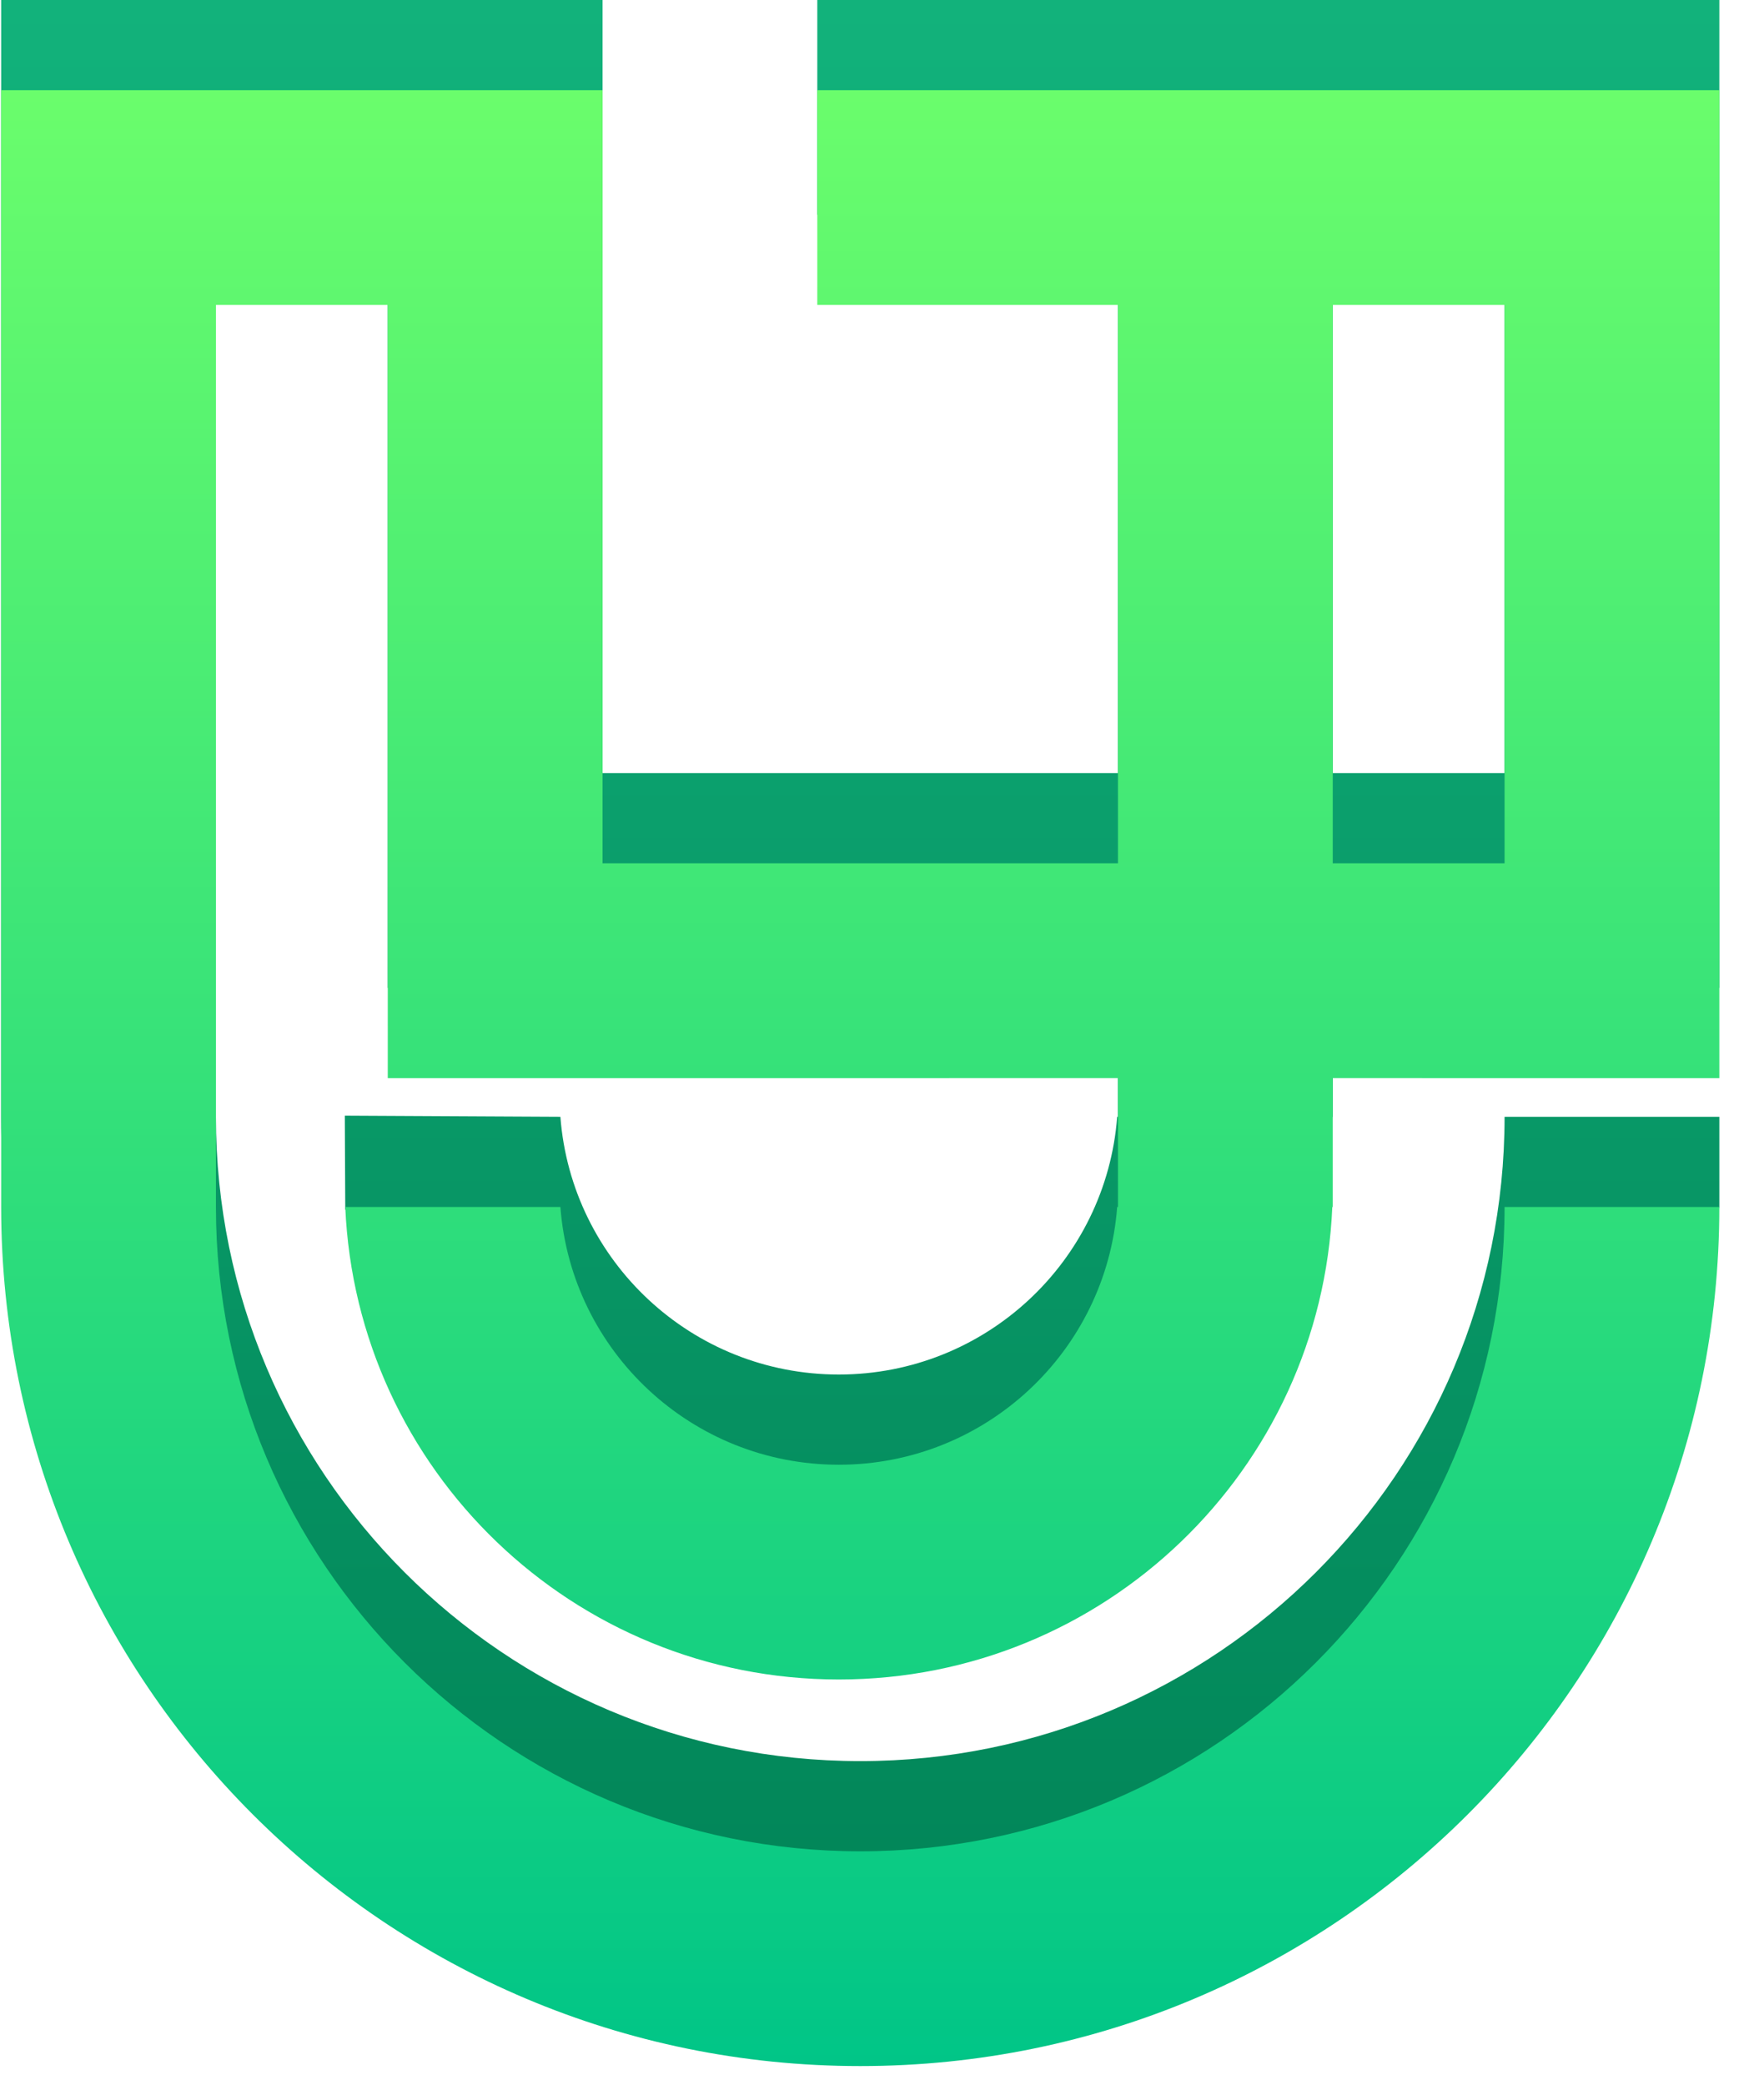<svg width="44" height="52" viewBox="0 0 44 52" xmlns="http://www.w3.org/2000/svg"><defs><linearGradient x1="50%" y1=".971%" x2="50%" y2="99.059%" id="a"><stop stop-color="#12B27B" offset="0%"/><stop stop-color="#018457" offset="100%"/></linearGradient><linearGradient x1="50%" y1=".971%" x2="50%" y2="99.438%" id="b"><stop stop-color="#6AFD6C" offset="0%"/><stop stop-color="#00C587" offset="100%"/></linearGradient></defs><g transform="translate(.029)" fill="none"><path d="M15,1.14194368e-14 L15,19.285 L27.857,19.285 L27.857,5.357 L20.357,5.357 L20.357,1.14194368e-14 L42.857,1.14194368e-14 L42.857,24.643 L33.214,24.642 L33.214,27.857 L33.203,27.857 C32.922,34.414 27.518,39.643 20.893,39.643 C16.993,39.643 12.889,36.484 8.583,30.166 C8.578,29.364 8.575,28.689 8.573,28.139 L8.572,27.829 L13.949,27.857 C14.222,31.453 17.227,34.286 20.893,34.286 C24.559,34.286 27.564,31.453 27.837,27.857 L27.857,27.856 L27.857,24.642 L9.643,24.643 L9.642,5.357 L5.357,5.357 L5.357,27.857 C5.357,36.733 12.553,43.929 21.429,43.929 C30.305,43.929 37.5,36.733 37.5,27.857 L42.857,27.857 L42.857,30.107 C37.774,42.893 30.631,49.286 21.429,49.286 C9.594,49.286 0,39.692 0,27.857 L0,1.14194368e-14 L15,1.14194368e-14 Z M37.5,5.357 L33.214,5.357 L33.214,19.285 L37.5,19.285 L37.5,5.357 Z" fill="url(#a)"/><path d="M15,2.25 L15,21.535 L27.857,21.535 L27.857,7.607 L20.357,7.607 L20.357,2.25 L42.857,2.25 L42.857,26.893 L33.214,26.892 L33.214,30.107 L33.203,30.107 C32.922,36.664 27.518,41.893 20.893,41.893 C14.267,41.893 8.863,36.664 8.583,30.107 L13.949,30.107 C14.222,33.703 17.227,36.536 20.893,36.536 C24.559,36.536 27.564,33.703 27.837,30.107 L27.857,30.106 L27.857,26.892 L9.643,26.893 L9.642,7.607 L5.357,7.607 L5.357,30.107 C5.357,38.983 12.553,46.179 21.429,46.179 C30.305,46.179 37.5,38.983 37.5,30.107 L42.857,30.107 C42.857,41.942 33.263,51.536 21.429,51.536 C9.594,51.536 0,41.942 0,30.107 L0,2.25 L15,2.25 Z M37.5,7.607 L33.214,7.607 L33.214,21.535 L37.5,21.535 L37.5,7.607 Z" fill="url(#b)"/></g></svg>